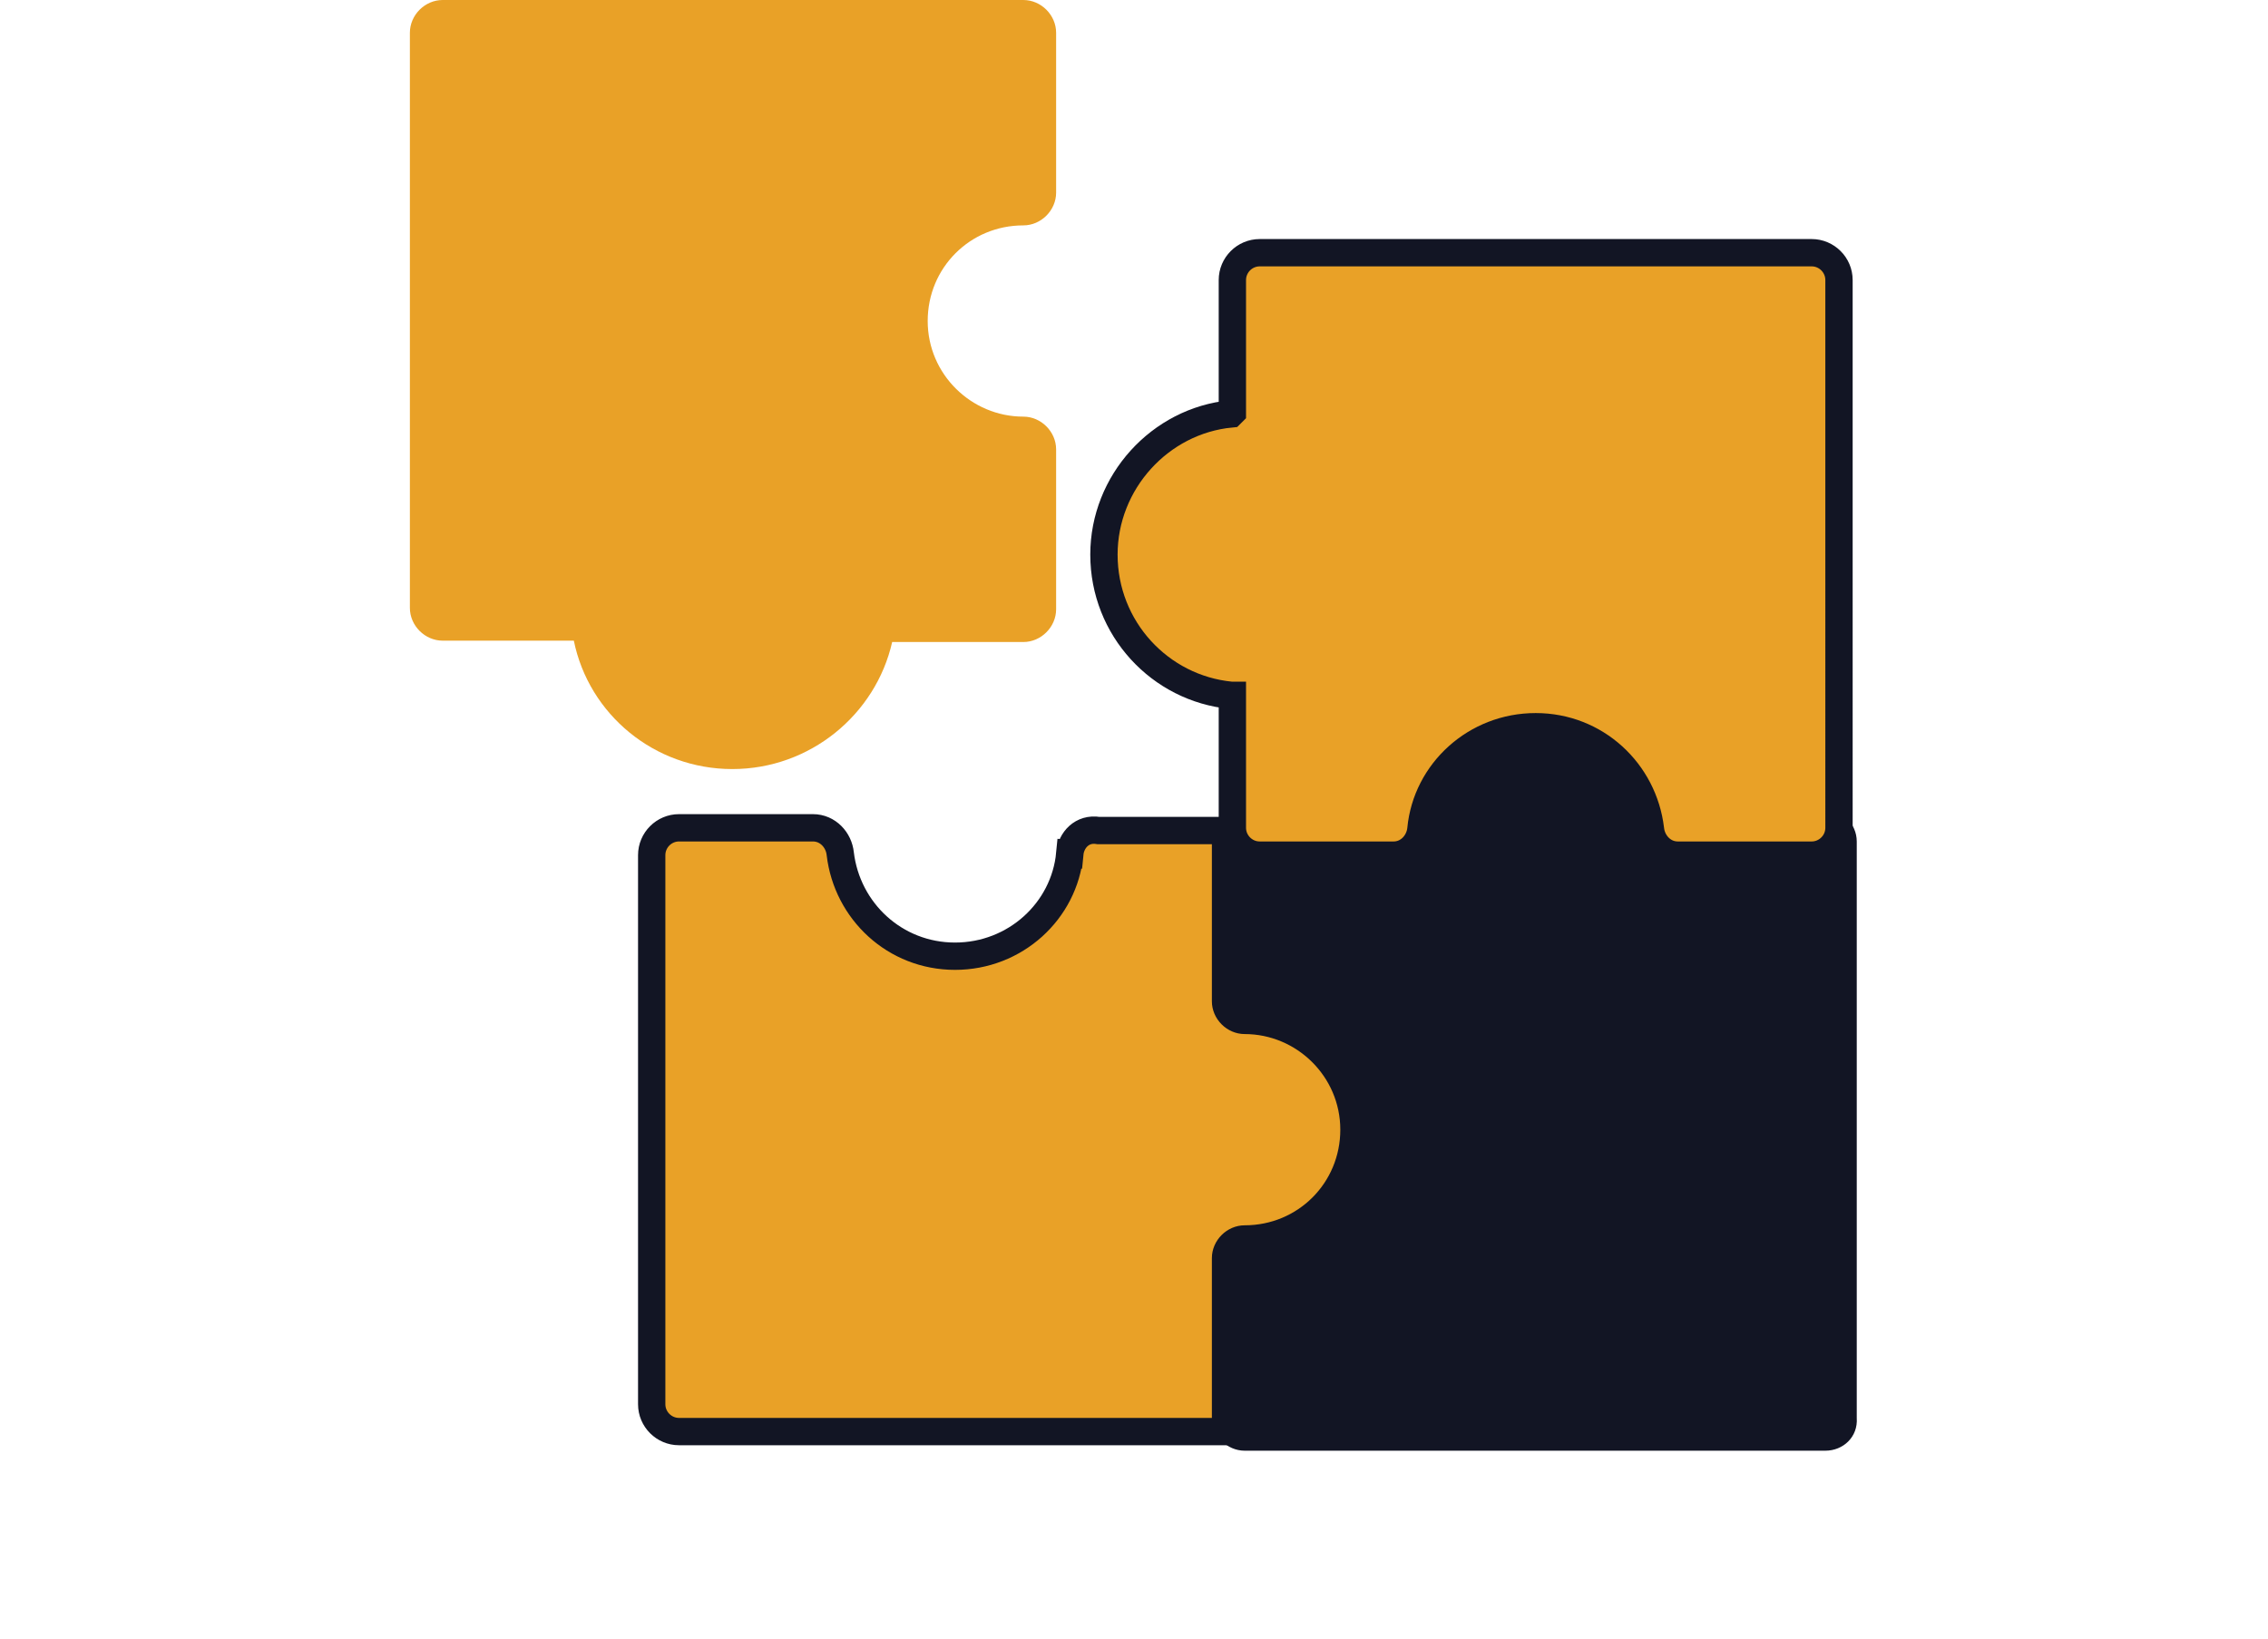 <?xml version="1.0" encoding="utf-8"?>
<!-- Generator: Adobe Illustrator 24.0.1, SVG Export Plug-In . SVG Version: 6.00 Build 0)  -->
<svg version="1.1" id="Layer_1" xmlns="http://www.w3.org/2000/svg" xmlns:xlink="http://www.w3.org/1999/xlink" x="0px" y="0px"
	 viewBox="0 0 166 120" style="enable-background:new 0 0 166 120;" xml:space="preserve">
<style type="text/css">
	.st0{clip-path:url(#SVGID_2_);}
	.st1{clip-path:url(#SVGID_4_);}
	.st2{fill:#E9A127;stroke:#121524;stroke-width:2;}
	.st3{fill:#121524;}
	.st4{fill:#E9A127;}
</style>
<g>
	<defs>
		<rect id="SVGID_1_" x="23" width="120" height="120"/>
	</defs>
	<clipPath id="SVGID_2_">
		<use xlink:href="#SVGID_1_"  style="overflow:visible;"/>
	</clipPath>
	<g class="st0">
		<g>
			<defs>
				<rect id="SVGID_3_" x="30" width="106" height="120"/>
			</defs>
			<clipPath id="SVGID_4_">
				<use xlink:href="#SVGID_3_"  style="overflow:visible;"/>
			</clipPath>
			<g class="st1">
				<path class="st2" d="M78.3,62.5l1,0.1L78.3,62.5c-0.4,4.2-4,7.5-8.4,7.5c-4.4,0-7.9-3.3-8.4-7.5c-0.1-1-0.9-1.9-2-1.9h-9.8
					c-1.1,0-2,0.9-2,2v40.2c0,1.1,0.9,2,2,2h40.5c1.1,0,2-0.9,2-2v-9.7c0,0,0,0,0,0c0,0,0,0,0,0c0,0,0,0,0,0c0,0,0.1,0,0.1,0
					c5.2-0.5,9.3-5,9.3-10.3c0-5.4-4.1-9.8-9.3-10.3c0,0-0.1,0-0.1,0c0,0,0,0,0,0c0,0,0,0,0,0v-9.7c0-1.1-0.9-2-2-2h-9.8
					C79.2,60.6,78.4,61.5,78.3,62.5z"/>
				<path class="st3" d="M112.4,52.3c5.2,0,9.4,4.2,9.4,9.4h11.8v42.2H91.1V92.1c5.2,0,9.4-4.2,9.4-9.4c0-5.2-4.2-9.4-9.4-9.4V61.6
					h11.8C102.9,56.5,107.2,52.3,112.4,52.3z"/>
				<path class="st3" d="M133.6,106.2H91.1c-1.3,0-2.4-1.1-2.4-2.4V92.1c0-1.3,1.1-2.4,2.4-2.4c3.9,0,7-3.1,7-7c0-3.9-3.2-7-7-7
					c-1.3,0-2.4-1.1-2.4-2.4V61.6c0-1.3,1.1-2.4,2.4-2.4h9.6c1.1-5.3,5.9-9.4,11.6-9.4c5.7,0,10.5,4,11.6,9.4h9.6
					c1.3,0,2.4,1.1,2.4,2.4v42.2C136,105.2,134.9,106.2,133.6,106.2z M93.5,101.5h37.7V64h-9.4c-1.3,0-2.4-1.1-2.4-2.4
					c0-3.9-3.2-7-7-7c-3.9,0-7,3.1-7,7c0,1.3-1.1,2.4-2.4,2.4h-9.4v7.2c5.4,1.1,9.4,5.8,9.4,11.5s-4.1,10.4-9.4,11.5V101.5
					L93.5,101.5z"/>
				<path class="st2" d="M90.1,30.3c-5.2,0.5-9.3,5-9.3,10.3c0,5.4,4.1,9.8,9.3,10.3c0,0,0.1,0,0.1,0c0,0,0,0,0,0c0,0,0,0,0,0v9.7
					c0,1.1,0.9,2,2,2h9.8c1.1,0,1.9-0.9,2-1.9c0.4-4.2,4-7.5,8.4-7.5c4.4,0,7.9,3.3,8.4,7.5c0.1,1,0.9,1.9,2,1.9h9.8
					c1.1,0,2-0.9,2-2V20.5c0-1.1-0.9-2-2-2H92.2c-1.1,0-2,0.9-2,2v9.7c0,0,0,0,0,0C90.2,30.2,90.2,30.2,90.1,30.3
					C90.1,30.3,90.1,30.3,90.1,30.3z"/>
				<path class="st4" d="M53.6,54c-5.2,0-9.4-4.2-9.4-9.4H32.4V2.4h42.5v11.7c-5.2,0-9.4,4.2-9.4,9.4s4.2,9.4,9.4,9.4v11.7H63.1
					C63.1,49.8,58.8,54,53.6,54L53.6,54z"/>
				<path class="st4" d="M53.6,56.3c-5.7,0-10.5-4-11.6-9.4h-9.6c-1.3,0-2.4-1.1-2.4-2.4V2.4C30,1.1,31.1,0,32.4,0h42.5
					c1.3,0,2.4,1.1,2.4,2.4v11.7c0,1.3-1.1,2.4-2.4,2.4c-3.9,0-7,3.1-7,7s3.2,7,7,7c1.3,0,2.4,1.1,2.4,2.4v11.7
					c0,1.3-1.1,2.4-2.4,2.4h-9.6C64.1,52.3,59.3,56.3,53.6,56.3L53.6,56.3z M34.8,42.2h9.4c1.3,0,2.4,1.1,2.4,2.4c0,3.9,3.2,7,7,7
					c3.9,0,7-3.1,7-7c0-1.3,1.1-2.4,2.4-2.4h9.4V35c-5.4-1.1-9.4-5.8-9.4-11.5s4.1-10.4,9.4-11.5V4.8H34.8V42.2L34.8,42.2z"/>
			</g>
		</g>
	</g>
</g>
</svg>
